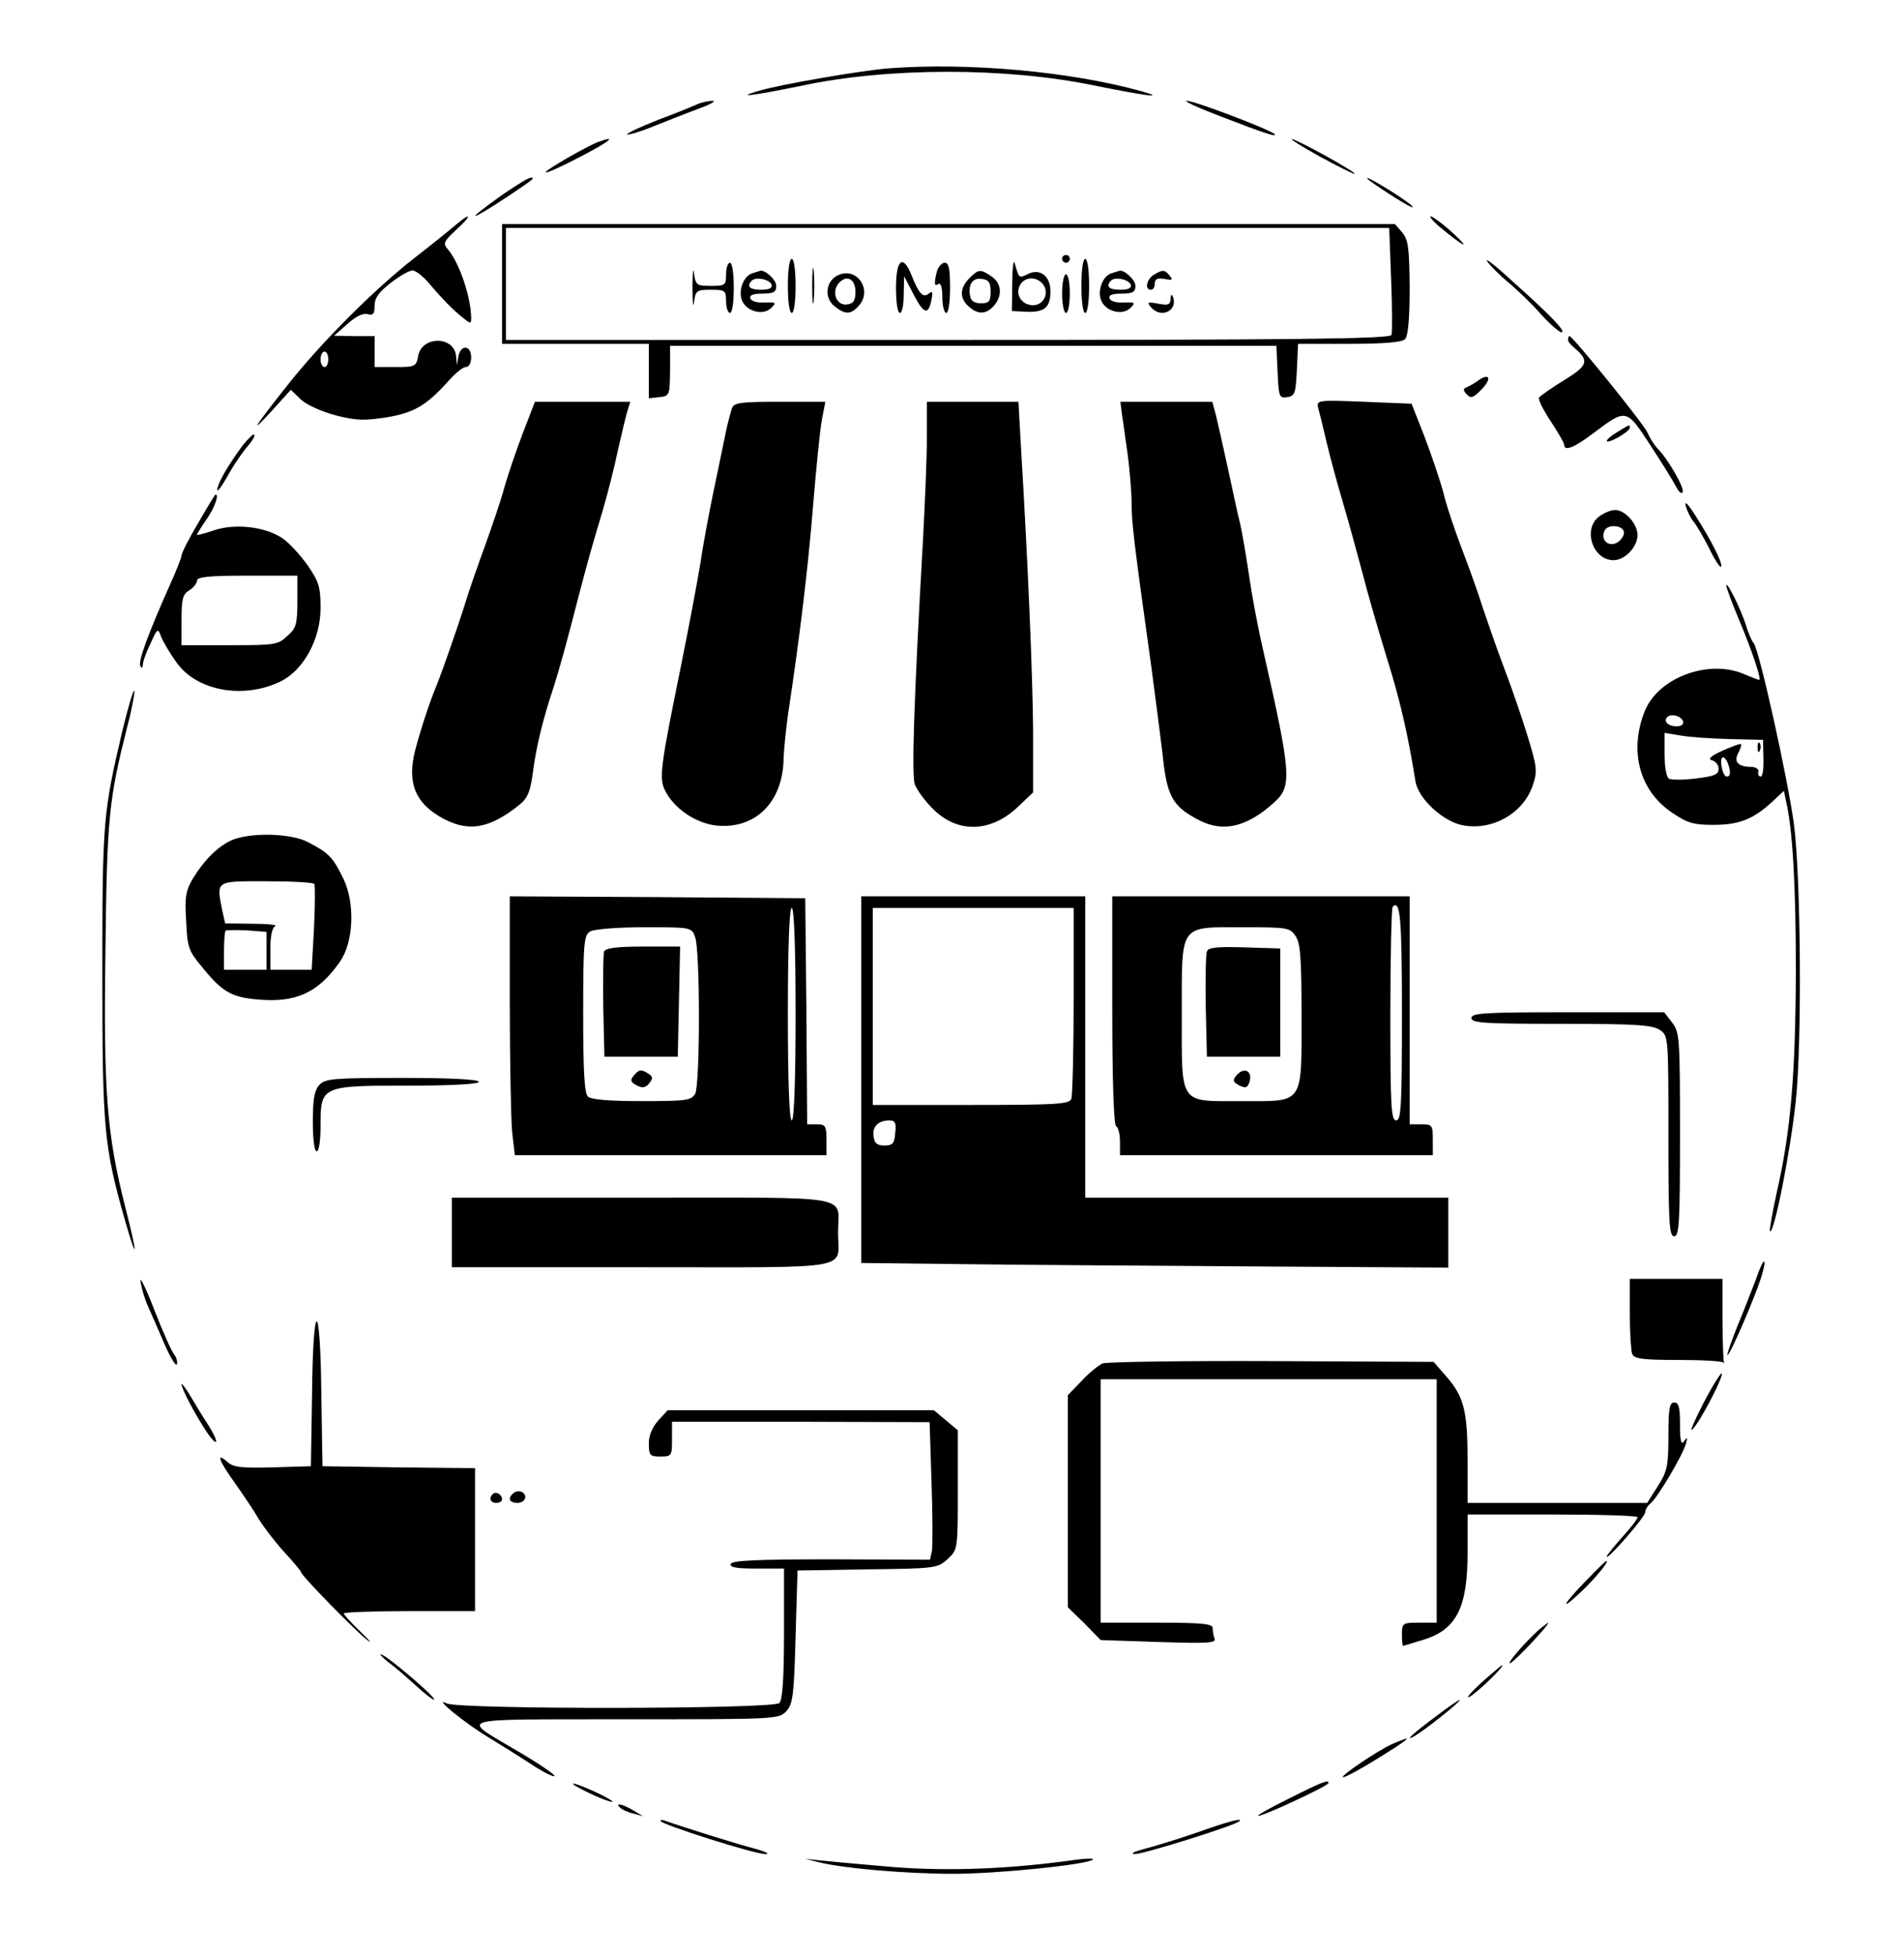 <?xml version="1.0" standalone="no"?>
<!DOCTYPE svg PUBLIC "-//W3C//DTD SVG 20010904//EN"
 "http://www.w3.org/TR/2001/REC-SVG-20010904/DTD/svg10.dtd">
<svg version="1.0" xmlns="http://www.w3.org/2000/svg"
 width="493pt" height="506pt" viewBox="0 0 493 506"
 preserveAspectRatio="xMidYMid meet">

<g transform="translate(0,506) scale(0.1,-0.1)"
fill="#000000" stroke="none">
<path d="M2300 4883 c-74 -6 -281 -42 -335 -58 -65 -19 -17 -13 110 13 225 48
528 48 757 1 133 -27 193 -35 123 -15 -183 51 -450 75 -655 59z"/>
<path d="M1805 4790 c-11 -5 -57 -24 -103 -41 -45 -18 -80 -34 -78 -37 3 -2
34 7 68 21 35 14 88 35 118 46 30 11 46 20 35 20 -11 0 -29 -4 -40 -9z"/>
<path d="M3160 4759 c116 -45 148 -55 140 -46 -10 11 -209 87 -227 86 -10 0
29 -18 87 -40z"/>
<path d="M1550 4693 c-30 -11 -141 -75 -137 -79 2 -3 43 16 91 41 75 39 96 56
46 38z"/>
<path d="M3417 4655 c46 -25 86 -45 90 -45 11 1 -150 90 -162 90 -5 0 27 -20
72 -45z"/>
<path d="M1301 4556 c-103 -73 -89 -73 19 -1 64 43 66 45 54 45 -6 0 -38 -20
-73 -44z"/>
<path d="M3541 4597 c3 -4 34 -25 70 -48 35 -22 55 -32 44 -21 -19 18 -127 84
-114 69z"/>
<path d="M1179 4477 c-14 -12 -61 -50 -105 -84 -104 -81 -240 -217 -328 -328
-89 -112 -104 -136 -41 -67 l48 53 26 -25 c15 -14 53 -31 90 -41 54 -14 75
-14 133 -5 72 12 104 32 162 97 16 18 35 33 42 33 8 0 14 10 14 25 0 32 -27
34 -33 3 l-4 -23 -2 22 c-3 53 -87 55 -98 3 -5 -29 -8 -30 -59 -30 l-54 0 0
40 0 40 -52 0 -53 1 34 30 c21 19 40 29 52 26 15 -4 19 0 19 22 0 20 11 35 42
59 23 18 48 32 56 32 8 0 26 -14 41 -31 36 -43 64 -71 89 -91 21 -17 22 -17
22 0 -1 54 -30 140 -59 175 -15 17 -13 21 21 53 41 37 39 47 -3 11z m-329
-347 c0 -11 -4 -20 -10 -20 -5 0 -10 9 -10 20 0 11 5 20 10 20 6 0 10 -9 10
-20z"/>
<path d="M3725 4475 c61 -51 88 -66 40 -21 -27 25 -54 45 -60 46 -5 0 4 -11
20 -25z"/>
<path d="M1300 4325 l0 -155 190 0 190 0 0 -71 0 -70 27 3 c27 3 27 5 28 68
l0 65 785 0 785 0 3 -68 c3 -64 4 -68 25 -65 20 3 22 10 25 71 l3 67 132 0
c90 0 137 4 145 12 8 8 12 52 12 133 -1 102 -3 123 -19 143 l-19 22 -1156 0
-1156 0 0 -155z m2302 13 c3 -73 3 -139 1 -145 -4 -10 -243 -13 -1149 -13
l-1144 0 0 145 0 145 1144 0 1143 0 5 -132z"/>
<path d="M2750 4390 c0 -5 5 -10 10 -10 6 0 10 5 10 10 0 6 -4 10 -10 10 -5 0
-10 -4 -10 -10z"/>
<path d="M2040 4320 c0 -40 4 -70 10 -70 6 0 10 30 10 70 0 40 -4 70 -10 70
-6 0 -10 -30 -10 -70z"/>
<path d="M2103 4320 c0 -41 2 -58 4 -37 2 20 2 54 0 75 -2 20 -4 3 -4 -38z"/>
<path d="M2621 4325 l-1 -70 37 -2 c47 -2 63 11 63 53 0 40 -28 61 -60 44 -15
-8 -21 -8 -24 2 -3 7 -7 20 -9 28 -3 8 -6 -16 -6 -55z m79 0 c18 -22 3 -55
-25 -55 -29 0 -47 27 -34 52 12 22 42 23 59 3z"/>
<path d="M2800 4320 c0 -40 4 -70 10 -70 6 0 10 30 10 70 0 40 -4 70 -10 70
-6 0 -10 -30 -10 -70z"/>
<path d="M1793 4315 c0 -38 2 -55 4 -37 4 30 7 32 44 32 37 0 39 -2 39 -30 0
-16 5 -30 10 -30 6 0 10 28 10 65 0 37 -4 65 -10 65 -5 0 -10 -13 -10 -30 0
-28 -2 -30 -39 -30 -37 0 -40 2 -44 33 -2 17 -4 1 -4 -38z"/>
<path d="M2320 4315 c0 -37 4 -65 10 -65 6 0 10 21 10 48 l1 47 25 -48 c26
-50 38 -54 46 -12 4 19 2 23 -7 15 -15 -12 -26 0 -45 48 -22 55 -40 41 -40
-33z"/>
<path d="M2426 4358 c-8 -33 -7 -40 4 -33 6 4 10 -10 10 -34 0 -23 5 -41 10
-41 6 0 10 28 10 65 0 49 -3 65 -14 65 -7 0 -16 -10 -20 -22z"/>
<path d="M1949 4353 c-23 -6 -38 -44 -28 -70 11 -29 55 -41 76 -20 14 14 12
15 -17 14 -19 -1 -35 3 -37 11 -3 8 7 12 31 12 29 0 36 4 36 20 0 16 -30 43
-42 39 -2 -1 -10 -3 -19 -6z m49 -30 c2 -9 -7 -13 -27 -13 -30 0 -39 9 -24 24
11 10 46 3 51 -11z"/>
<path d="M2173 4349 c-34 -13 -41 -58 -13 -81 28 -23 43 -23 64 1 35 39 -3 99
-51 80z m42 -44 c0 -23 -5 -31 -22 -33 -26 -4 -41 31 -22 54 20 24 44 13 44
-21z"/>
<path d="M2510 4340 c-25 -25 -26 -52 -2 -73 24 -22 45 -21 65 1 23 26 21 58
-5 76 -29 20 -34 20 -58 -4z m55 -35 c0 -25 -4 -30 -25 -30 -16 0 -26 6 -28
18 -6 30 6 49 30 45 18 -2 23 -9 23 -33z"/>
<path d="M2879 4353 c-23 -6 -38 -44 -28 -70 11 -29 55 -41 76 -20 14 14 12
15 -17 14 -19 -1 -35 3 -37 11 -3 8 7 12 31 12 29 0 36 4 36 20 0 16 -30 43
-42 39 -2 -1 -10 -3 -19 -6z m49 -30 c2 -9 -7 -13 -27 -13 -30 0 -39 9 -24 24
11 10 46 3 51 -11z"/>
<path d="M2988 4349 c-19 -11 -25 -39 -8 -39 6 0 10 7 10 16 0 12 7 15 25 12
20 -4 23 -3 14 8 -13 16 -18 17 -41 3z"/>
<path d="M2750 4300 c0 -27 5 -50 10 -50 6 0 10 23 10 50 0 28 -4 50 -10 50
-5 0 -10 -22 -10 -50z"/>
<path d="M3031 4286 c-1 -15 -6 -17 -32 -12 -27 5 -30 4 -19 -9 26 -31 71 -9
57 27 -3 8 -6 5 -6 -6z"/>
<path d="M3851 4383 c9 -12 32 -35 52 -52 20 -16 58 -52 83 -80 25 -28 51 -51
57 -51 14 0 -28 44 -128 133 -43 40 -72 62 -64 50z"/>
<path d="M4060 4181 c0 -5 7 -14 16 -21 40 -34 36 -46 -26 -84 -33 -20 -62
-41 -65 -45 -3 -5 11 -32 30 -61 19 -29 35 -56 35 -61 0 -18 26 -8 76 30 85
64 85 64 147 -31 30 -46 60 -94 67 -108 7 -14 15 -20 17 -13 4 12 -39 86 -65
112 -8 8 -20 27 -26 41 -10 23 -194 250 -202 250 -2 0 -4 -4 -4 -9z"/>
<path d="M3826 4074 c-10 -7 -24 -15 -30 -17 -8 -3 -7 -9 2 -18 10 -11 17 -9
38 13 28 28 21 45 -10 22z"/>
<path d="M3413 4005 c3 -11 13 -51 22 -90 9 -38 28 -108 42 -155 14 -47 36
-128 50 -180 13 -52 42 -151 63 -220 35 -111 55 -198 75 -322 7 -45 71 -104
122 -114 77 -15 158 31 182 104 12 35 11 47 -14 128 -15 49 -42 127 -60 174
-18 47 -42 117 -55 155 -12 39 -37 108 -55 155 -18 47 -40 112 -48 146 -9 33
-31 98 -49 145 l-33 84 -123 5 c-120 5 -123 4 -119 -15z"/>
<path d="M1353 3937 c-17 -45 -39 -109 -48 -142 -9 -33 -32 -100 -50 -150 -18
-49 -41 -115 -50 -145 -18 -58 -61 -181 -75 -215 -19 -46 -41 -114 -55 -167
-22 -86 1 -140 77 -179 65 -33 118 -22 193 38 22 18 28 34 35 85 8 63 25 134
53 218 16 50 34 115 66 240 25 94 29 110 62 220 12 41 30 111 39 155 10 44 21
90 25 103 l7 22 -123 0 -124 0 -32 -83z"/>
<path d="M1895 4003 c-3 -10 -11 -38 -16 -63 -5 -25 -18 -88 -29 -140 -11 -52
-28 -140 -36 -195 -9 -55 -32 -176 -51 -270 -53 -260 -57 -289 -41 -321 23
-47 81 -86 135 -91 101 -9 171 63 172 175 1 24 6 73 11 110 31 204 52 380 65
539 8 98 18 199 23 226 l9 47 -117 0 c-103 0 -119 -2 -125 -17z"/>
<path d="M2400 3928 c0 -51 -5 -169 -10 -263 -24 -423 -30 -614 -21 -636 5
-13 25 -41 45 -61 63 -65 149 -64 220 2 l41 39 0 158 c-1 141 -13 431 -32 746
l-6 107 -119 0 -118 0 0 -92z"/>
<path d="M2905 3988 c3 -18 9 -65 15 -105 5 -39 10 -96 10 -125 0 -51 6 -101
51 -423 11 -82 24 -184 29 -225 11 -112 26 -138 97 -174 61 -31 123 -16 192
47 47 42 45 71 -29 397 -11 47 -27 130 -35 185 -8 55 -19 118 -24 140 -6 22
-19 85 -31 140 -12 55 -26 117 -31 138 l-10 37 -119 0 -119 0 4 -32z"/>
<path d="M4188 3942 c-38 -23 -36 -35 2 -14 16 9 30 20 30 25 0 9 1 9 -32 -11z"/>
<path d="M629 3908 c-31 -42 -53 -78 -62 -100 -12 -32 1 -19 28 30 15 26 37
57 48 69 11 13 18 25 15 28 -2 3 -15 -10 -29 -27z"/>
<path d="M513 3706 c-24 -40 -43 -78 -43 -84 0 -5 -14 -41 -31 -78 -54 -121
-81 -194 -76 -207 4 -8 6 -7 7 3 0 8 9 33 20 55 18 40 19 40 28 15 6 -14 24
-44 40 -66 53 -73 173 -94 268 -48 60 29 104 110 104 190 0 54 -4 68 -33 110
-19 27 -48 59 -66 71 -44 30 -124 39 -178 20 -24 -8 -43 -13 -43 -11 0 2 11
20 25 40 21 30 33 65 23 64 -2 -1 -22 -34 -45 -74z m257 -202 c0 -59 -3 -70
-26 -90 -24 -23 -32 -24 -150 -24 l-124 0 0 65 c0 54 3 67 20 77 11 7 20 18
20 25 0 10 32 13 130 13 l130 0 0 -66z"/>
<path d="M4365 3750 c4 -14 13 -32 20 -40 7 -8 25 -39 40 -68 14 -30 29 -52
31 -49 7 6 -26 70 -67 134 -19 30 -28 38 -24 23z"/>
<path d="M4142 3724 c-45 -31 -19 -114 36 -114 29 0 62 34 62 65 0 29 -32 65
-58 65 -10 0 -28 -7 -40 -16z m63 -43 c0 -8 -8 -19 -17 -25 -22 -13 -44 5 -34
29 7 20 51 16 51 -4z"/>
<path d="M4470 3544 c0 -5 15 -46 34 -91 32 -76 58 -153 51 -153 -1 0 -20 7
-41 16 -91 38 -220 -10 -255 -96 -41 -102 -15 -204 67 -261 42 -29 57 -34 110
-34 67 0 102 14 151 58 l32 30 5 -24 c18 -76 26 -222 26 -444 -1 -265 -13
-413 -50 -574 -11 -51 -19 -95 -17 -98 10 -10 53 206 67 339 16 151 13 576 -5
715 -16 118 -89 448 -104 468 -5 5 -14 26 -20 46 -13 42 -51 118 -51 103z
m-112 -351 c2 -8 -5 -13 -17 -13 -21 0 -35 13 -24 24 10 10 36 3 41 -11z m122
-46 l85 -2 1 -47 c1 -27 -2 -48 -7 -48 -5 0 -8 6 -6 13 1 6 -7 12 -18 12 -34
0 -47 13 -34 36 6 12 9 22 7 23 -2 2 -23 -6 -48 -17 -31 -14 -39 -22 -27 -25
9 -2 17 -12 17 -22 0 -15 -11 -19 -59 -25 -33 -4 -65 -4 -70 0 -6 3 -11 31
-11 62 l0 56 43 -7 c23 -4 80 -8 127 -9z m-6 -63 c8 -22 7 -34 -3 -34 -5 0
-11 11 -13 25 -6 28 6 34 16 9z"/>
<path d="M4551 3124 c0 -11 3 -14 6 -6 3 7 2 16 -1 19 -3 4 -6 -2 -5 -13z"/>
<path d="M317 3169 c-50 -213 -52 -233 -52 -629 0 -403 4 -447 59 -640 32
-112 33 -91 1 33 -49 193 -57 301 -52 667 4 347 9 391 57 581 12 45 19 86 18
91 -2 6 -16 -41 -31 -103z"/>
<path d="M604 2887 c-37 -15 -73 -50 -104 -100 -19 -32 -22 -49 -18 -111 3
-68 6 -77 42 -120 51 -63 75 -77 143 -83 99 -9 156 17 212 96 37 51 41 153 10
217 -27 55 -37 66 -91 94 -43 23 -143 26 -194 7z m210 -115 c2 -4 2 -55 -1
-115 l-6 -107 -53 0 -54 0 0 54 c0 34 5 56 13 59 6 3 -20 6 -59 6 l-71 1 -7
31 c-16 81 -20 78 114 78 65 0 121 -3 124 -7z m-124 -173 l0 -49 -55 0 -55 0
0 48 c0 27 2 51 4 53 2 2 27 2 55 1 l51 -4 0 -49z"/>
<path d="M1320 2467 c0 -151 3 -302 6 -336 l7 -61 403 0 404 0 0 40 c0 36 -3
40 -25 40 l-25 0 -2 293 -3 292 -382 3 -383 2 0 -273z m740 -32 c0 -177 -4
-275 -10 -275 -6 0 -10 98 -10 275 0 177 4 275 10 275 6 0 10 -98 10 -275z
m-260 199 c13 -34 13 -380 0 -405 -10 -17 -22 -19 -138 -19 -86 0 -132 4 -140
12 -9 9 -12 70 -12 215 0 182 2 203 18 212 9 6 72 11 140 11 122 0 123 0 132
-26z"/>
<path d="M1564 2597 c-2 -7 -3 -71 -2 -143 l3 -129 95 0 95 0 3 143 3 142 -96
0 c-69 0 -97 -4 -101 -13z"/>
<path d="M1641 2276 c-10 -12 -8 -17 7 -25 15 -8 23 -7 33 5 10 13 10 17 -2
25 -19 12 -25 11 -38 -5z"/>
<path d="M2230 2265 l0 -474 263 -3 c144 -2 486 -4 760 -6 l497 -3 0 91 0 90
-470 0 -470 0 0 390 0 390 -290 0 -290 0 0 -475z m550 206 c0 -132 -3 -246 -6
-255 -5 -14 -38 -16 -260 -16 l-254 0 0 255 0 255 260 0 260 0 0 -239z m-462
-343 c-2 -28 -7 -33 -28 -33 -19 0 -26 6 -28 24 -4 25 12 41 41 41 15 0 18 -7
15 -32z"/>
<path d="M2880 2446 c0 -186 4 -297 10 -301 6 -3 10 -22 10 -41 l0 -34 405 0
405 0 0 40 c0 38 -2 40 -30 40 l-30 0 0 295 0 295 -385 0 -385 0 0 -294z m750
-12 c0 -237 -2 -274 -15 -274 -13 0 -15 37 -15 273 0 151 3 277 6 280 20 20
24 -30 24 -279z m-276 204 c13 -18 16 -56 16 -203 0 -237 8 -225 -155 -225
-164 0 -155 -13 -155 227 0 234 -8 223 159 223 113 0 121 -1 135 -22z"/>
<path d="M3125 2597 c-3 -7 -4 -71 -3 -143 l3 -129 95 0 95 0 0 140 0 140 -93
3 c-70 2 -94 0 -97 -11z"/>
<path d="M3201 2276 c-10 -12 -8 -17 7 -25 16 -8 21 -7 26 5 12 31 -12 45 -33
20z"/>
<path d="M3810 2425 c0 -13 33 -15 233 -15 194 0 236 -3 255 -16 22 -15 22
-18 22 -275 0 -224 2 -259 15 -259 13 0 15 36 15 264 0 251 -1 265 -21 290
l-20 26 -250 0 c-215 0 -249 -2 -249 -15z"/>
<path d="M827 2252 c-13 -14 -17 -38 -17 -95 0 -45 4 -77 10 -77 6 0 10 28 10
65 0 104 1 105 225 105 117 0 185 4 185 10 0 6 -73 10 -198 10 -180 0 -200 -2
-215 -18z"/>
<path d="M1170 1870 l0 -90 494 0 c559 0 506 -9 506 90 0 99 53 90 -506 90
l-494 0 0 -90z"/>
<path d="M4546 1747 c-11 -28 -32 -83 -48 -121 -15 -38 -27 -71 -25 -73 5 -4
69 144 87 200 18 59 6 54 -14 -6z"/>
<path d="M364 1742 c3 -19 12 -48 20 -65 8 -18 27 -61 42 -96 15 -35 30 -59
32 -52 2 6 -1 18 -7 25 -6 7 -30 60 -52 117 -22 57 -38 89 -35 71z"/>
<path d="M4220 1661 c0 -49 3 -96 6 -105 5 -13 25 -16 119 -16 62 0 115 -3
118 -7 2 -5 2 -2 0 5 -1 8 -3 58 -3 113 l0 99 -120 0 -120 0 0 -89z"/>
<path d="M808 1453 l-3 -188 -99 -3 c-81 -2 -102 0 -117 14 -32 28 -21 1 21
-57 21 -30 48 -70 59 -89 11 -19 40 -57 65 -85 25 -27 46 -52 46 -55 0 -8 142
-153 171 -175 14 -11 6 -1 -18 22 -24 23 -43 44 -43 47 0 3 77 6 170 6 l170 0
0 185 0 185 -197 2 -198 3 -3 188 c-1 110 -6 187 -12 187 -6 0 -11 -77 -12
-187z"/>
<path d="M2855 1531 c-11 -5 -36 -25 -55 -46 l-35 -36 0 -274 0 -275 43 -42
42 -43 150 -5 c123 -4 149 -3 145 8 -3 8 -5 20 -5 28 0 11 -26 14 -145 14
l-145 0 0 315 0 315 435 0 435 0 0 -315 0 -315 -45 0 c-43 0 -45 -1 -45 -30 0
-16 1 -30 3 -30 1 0 24 7 50 15 88 26 117 83 117 226 l0 99 220 0 c121 0 220
-3 220 -7 0 -5 -18 -28 -40 -52 -22 -25 -40 -47 -40 -50 1 -11 100 103 100
115 0 6 6 17 14 23 19 16 82 123 91 153 5 18 4 20 -4 8 -8 -11 -11 -1 -11 43
0 44 -3 57 -15 57 -12 0 -15 -16 -15 -86 0 -78 -3 -92 -27 -130 l-28 -44 -232
0 -233 0 0 108 c0 129 -9 166 -54 218 l-34 39 -418 2 c-231 1 -428 -2 -439 -6z"/>
<path d="M4410 1427 c-23 -45 -36 -75 -28 -67 20 19 82 139 76 145 -2 3 -24
-32 -48 -78z"/>
<path d="M470 1477 c0 -11 36 -80 65 -123 30 -44 34 -29 4 18 -12 18 -32 51
-45 73 -13 22 -24 36 -24 32z"/>
<path d="M1705 1384 c-16 -18 -25 -39 -25 -60 0 -31 3 -34 30 -34 29 0 30 2
30 45 l0 45 334 0 333 -1 5 -155 c3 -86 3 -166 1 -178 l-5 -23 -256 1 c-193 0
-257 -3 -260 -12 -3 -9 16 -12 67 -12 l71 0 0 -168 c0 -117 -4 -172 -12 -180
-16 -16 -828 -17 -861 -1 -39 19 45 -50 108 -88 33 -20 84 -52 113 -71 29 -19
55 -32 58 -29 3 2 -37 30 -88 60 -159 95 -187 86 268 87 394 0 401 0 420 21
17 18 20 42 24 193 l5 171 181 3 c177 2 182 3 208 27 26 24 26 25 26 179 l0
154 -31 26 -31 26 -344 0 -345 0 -24 -26z"/>
<path d="M1276 1193 c-11 -11 -6 -23 9 -23 8 0 15 4 15 9 0 13 -16 22 -24 14z"/>
<path d="M1327 1193 c-13 -12 -7 -23 13 -23 11 0 20 7 20 15 0 15 -21 21 -33
8z"/>
<path d="M4109 971 c-62 -63 -74 -87 -15 -31 39 37 77 84 64 79 -2 -1 -24 -22
-49 -48z"/>
<path d="M3985 842 c-38 -34 -90 -95 -73 -86 14 8 105 104 96 104 -1 -1 -12
-9 -23 -18z"/>
<path d="M1005 758 c17 -12 49 -40 73 -62 23 -21 44 -37 46 -35 6 5 -121 113
-137 117 -6 2 2 -7 18 -20z"/>
<path d="M3835 704 c-27 -25 -41 -41 -30 -36 19 10 94 82 84 82 -2 -1 -26 -21
-54 -46z"/>
<path d="M3720 619 c-59 -44 -85 -67 -60 -54 26 14 128 95 119 95 -2 0 -29
-18 -59 -41z"/>
<path d="M3605 546 c-38 -17 -140 -86 -127 -86 6 0 43 20 82 44 94 58 105 68
45 42z"/>
<path d="M1485 441 c6 -5 33 -19 60 -31 28 -12 46 -17 40 -12 -14 13 -113 56
-100 43z"/>
<path d="M3336 404 c-49 -24 -84 -44 -78 -44 15 0 182 78 182 85 0 9 -15 4
-104 -41z"/>
<path d="M1606 381 c5 -5 20 -12 34 -15 l25 -7 -25 15 c-28 17 -50 21 -34 7z"/>
<path d="M1710 347 c0 -9 247 -87 272 -86 13 0 1 6 -27 14 -44 11 -196 59
-232 72 -7 3 -13 3 -13 0z"/>
<path d="M3100 317 c-47 -16 -107 -35 -135 -42 -27 -7 -40 -13 -27 -14 20 -1
260 74 271 85 11 10 -31 -1 -109 -29z"/>
<path d="M2120 240 c63 -16 227 -30 349 -30 114 0 349 24 361 37 3 3 -15 3
-40 0 -175 -25 -336 -31 -483 -19 -83 7 -168 15 -187 17 l-35 4 35 -9z"/>
</g>
</svg>
